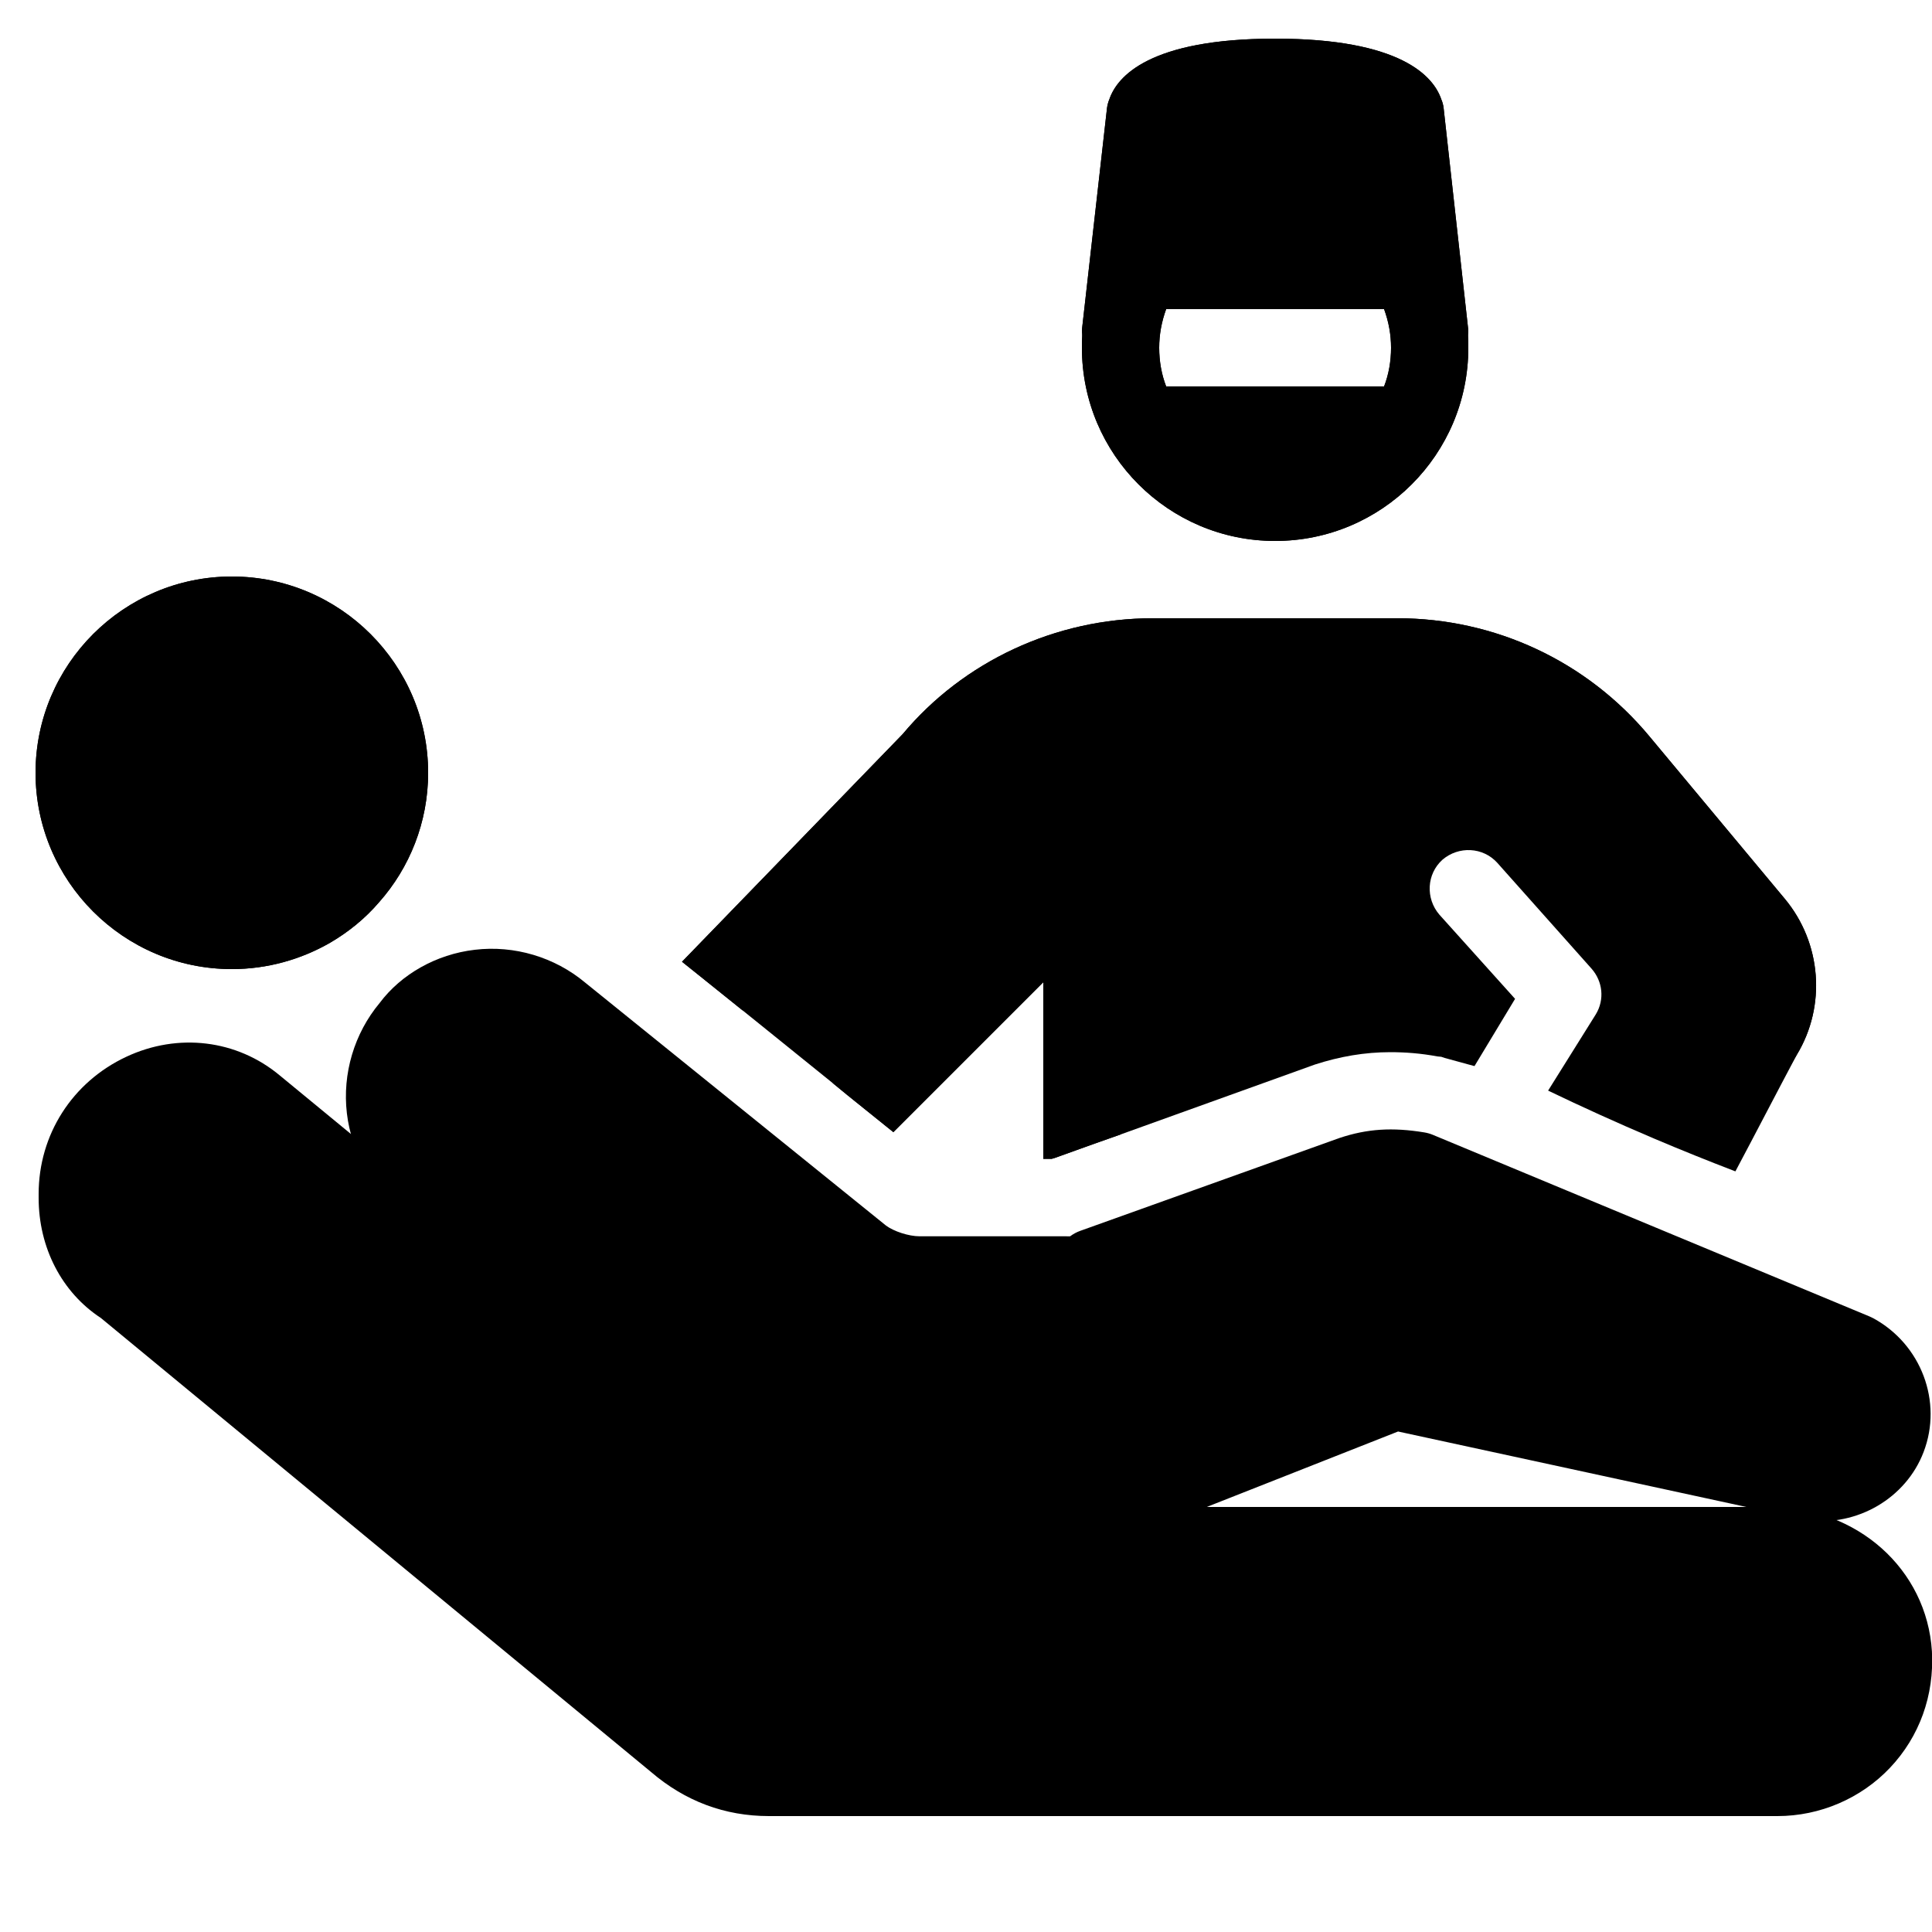 <?xml version="1.0" encoding="iso-8859-1"?>
<!-- Generator: Adobe Illustrator 24.0.2, SVG Export Plug-In . SVG Version: 6.00 Build 0)  -->
<svg version="1.1" id="&#x421;&#x43B;&#x43E;&#x439;_1"
	 xmlns="http://www.w3.org/2000/svg" xmlns:xlink="http://www.w3.org/1999/xlink" x="0px" y="0px" viewBox="0 0 50 50"
	 style="enable-background:new 0 0 50 50;" xml:space="preserve">
<path d="M37.99,8.46C38,8.53,38,8.6,37.99,8.67c0,0,0,0,0,0.01c-0.04,0.45-0.41,0.82-0.88,0.88c-0.55,0.06-1.04-0.33-1.1-0.88
	L35.71,6l-0.3-2.64C35.16,3.24,34.51,3,33,3c-1.5,0-2.16,0.24-2.4,0.36L30.3,6L30,8.68c-0.06,0.51-0.49,0.89-0.99,0.89
	c-0.04,0-0.08-0.01-0.11-0.01c-0.47-0.06-0.83-0.43-0.89-0.88c0-0.01,0-0.02,0-0.02C28,8.59,28,8.52,28.01,8.45l0.64-5.66
	c0.01-0.07,0.03-0.15,0.06-0.22C28.91,1.98,29.75,1,33,1c3.26,0,4.1,0.98,4.3,1.57c0.03,0.07,0.05,0.14,0.06,0.22L37.99,8.46z"/>
<path d="M37.99,8.68c0-0.01,0-0.01,0-0.01c-0.06-0.75-0.29-1.5-0.68-2.17C37.13,6.19,36.8,6,36.45,6h-6.9
	c-0.35,0-0.68,0.19-0.86,0.5c-0.39,0.67-0.62,1.41-0.68,2.16c0,0,0,0.01,0,0.02C28,8.78,28,8.89,28,9c0,2.76,2.24,5,5,5s5-2.24,5-5
	C38,8.89,38,8.78,37.99,8.68z M30.18,8h5.64C35.94,8.33,36,8.66,36,9c0,0.35-0.06,0.69-0.18,1c-0.41,1.16-1.52,2-2.82,2
	s-2.41-0.84-2.82-2C30.06,9.69,30,9.35,30,9C30,8.66,30.06,8.33,30.18,8z"/>
<path d="M36.86,10c-0.45,1.72-2,3-3.86,3s-3.41-1.28-3.86-3H36.86z"/>
<path d="M29,23c0,0.26-0.1,0.52-0.29,0.71l-5.59,5.59l-1.18-0.95l-0.39-0.32l5.74-5.74c0.09-0.09,0.2-0.16,0.32-0.21
	c0.05-0.02,0.09-0.04,0.14-0.04C27.83,22.01,27.91,22,28,22s0.17,0.01,0.25,0.04c0.05,0,0.09,0.02,0.14,0.04
	c0.12,0.05,0.23,0.12,0.32,0.21c0.09,0.09,0.16,0.2,0.21,0.32c0.02,0.05,0.04,0.09,0.04,0.14C28.99,22.83,29,22.91,29,23z"/>
<path d="M46.5,27.3l-1.3,2.17l-0.04-0.01l-1.97-0.53l1.6-2.66c0.32-0.54,0.27-1.24-0.14-1.73l-3.5-4.2
	C39.91,18.85,38.09,18,36.16,18h-6.32c-1.93,0-3.75,0.85-4.99,2.34l-5.63,5.81l-1.17-0.94l-0.4-0.32L23.36,19
	c1.57-1.88,3.95-3,6.48-3h6.32c2.53,0,4.91,1.11,6.53,3.06l3.5,4.2C47.14,24.4,47.27,26.03,46.5,27.3z"/>
<path d="M6,14.92c-2.8,0-5.08,2.28-5.08,5.08S3.2,25.08,6,25.08c0.92,0,1.79-0.25,2.54-0.68c0.48-0.28,0.91-0.63,1.27-1.05
	c0.79-0.89,1.27-2.07,1.27-3.35C11.08,17.2,8.8,14.92,6,14.92z M6,22.92c-1.61,0-2.92-1.31-2.92-2.92S4.39,17.08,6,17.08
	S8.92,18.39,8.92,20S7.61,22.92,6,22.92z"/>
<path d="M29,23v6.36l-0.68,0.24l-1.03,0.37l-0.07,0.02H27V23c0-0.28,0.11-0.52,0.29-0.71c0.09-0.09,0.2-0.16,0.32-0.21
	c0.05-0.02,0.09-0.04,0.14-0.04C27.83,22.01,27.91,22,28,22s0.17,0.01,0.25,0.04c0.05,0,0.09,0.02,0.14,0.04
	c0.12,0.05,0.23,0.12,0.32,0.21c0.09,0.09,0.16,0.2,0.21,0.32c0.02,0.05,0.04,0.09,0.04,0.14C28.99,22.83,29,22.91,29,23z"/>
<path d="M11.08,20c0,1.28-0.48,2.46-1.27,3.35c-0.36,0.42-0.79,0.77-1.27,1.05C7.79,24.83,6.92,25.08,6,25.08
	c-2.8,0-5.08-2.28-5.08-5.08S3.2,14.92,6,14.92S11.08,17.2,11.08,20z"/>
<path d="M37.99,8.68c0-0.01,0-0.01,0-0.01C38,8.6,38,8.53,37.99,8.46l-0.63-5.67c-0.01-0.08-0.03-0.15-0.06-0.22
	C37.1,1.98,36.26,1,33,1c-3.25,0-4.09,0.98-4.29,1.57c-0.03,0.07-0.05,0.15-0.06,0.22l-0.64,5.66C28,8.52,28,8.59,28.01,8.66
	c0,0,0,0.01,0,0.02C28,8.78,28,8.89,28,9c0,2.76,2.24,5,5,5s5-2.24,5-5C38,8.89,38,8.78,37.99,8.68z M30.18,10
	C30.06,9.69,30,9.35,30,9c0-0.34,0.06-0.67,0.18-1h5.64C35.94,8.33,36,8.66,36,9c0,0.35-0.06,0.69-0.18,1H30.18z"/>
<path d="M46.19,23.26l-3.5-4.2c-1.62-1.95-4-3.06-6.53-3.06h-6.32c-2.53,0-4.91,1.12-6.48,3l-5.71,5.89l0.4,0.32l1.17,0.94
	l0.41,0.33l1.92,1.55l0.39,0.32l1.18,0.95L27,25.42v4.57h0.22l0.07-0.02l1.03-0.37L29,29.36l5.03-1.81
	c0.65-0.21,1.29-0.32,1.95-0.32c0.39,0,0.79,0.03,1.22,0.11l0.1,0.01l0.09,0.03l0.73,0.2l0.04,0.01l1.05-1.74l-1.96-2.18
	c-0.36-0.42-0.33-1.05,0.08-1.42c0.42-0.36,1.05-0.33,1.42,0.08l2.44,2.74c0.29,0.33,0.34,0.8,0.11,1.18
	c-0.412,0.658-0.823,1.316-1.235,1.975c0.867,0.417,1.778,0.831,2.733,1.237c0.719,0.305,1.425,0.589,2.114,0.853
	c0.5-0.939,1.088-2.076,1.588-3.015C47.27,26.03,47.14,24.4,46.19,23.26z"/>
<path d="M45.8,39h-24c-0.67,0-1.153-0.242-1.623-0.52L7.24,27.832c-1.111-0.926-2.632-1.11-3.971-0.483C1.87,28.004,1,29.365,1,30.9
	V31c0,1.292,0.601,2.448,1.61,3.109l14.239,11.75C17.732,46.616,18.759,47,19.9,47H46c1.1,0,2.161-0.456,2.912-1.249
	c0.764-0.807,1.149-1.875,1.086-3.013C49.865,40.607,48.061,39,45.8,39z"/>
<path d="M48.48,34.116c-0.031-0.017-0.063-0.032-0.094-0.045l-11.3-4.7c-0.071-0.03-0.146-0.051-0.222-0.064
	c-0.829-0.136-1.481-0.096-2.204,0.146l-6.7,2.4c-0.096,0.034-0.185,0.082-0.265,0.142c-0.024,0.004-0.063,0-0.097,0h-3.8
	c-0.283,0-0.669-0.129-0.868-0.277l-7.788-6.29c-0.789-0.659-1.834-0.97-2.854-0.848c-0.997,0.116-1.906,0.633-2.462,1.376
	c-0.659,0.79-0.968,1.83-0.849,2.854c0.117,0.997,0.634,1.906,1.409,2.488l10.284,7.887c0.661,0.529,1.488,0.82,2.328,0.82h5
	c0.563,0,0.982-0.14,1.369-0.27l6.815-2.688l10.592,2.295c1.286,0.171,2.554-0.569,3.009-1.765
	C50.281,36.278,49.721,34.79,48.48,34.116z"/>
</svg>